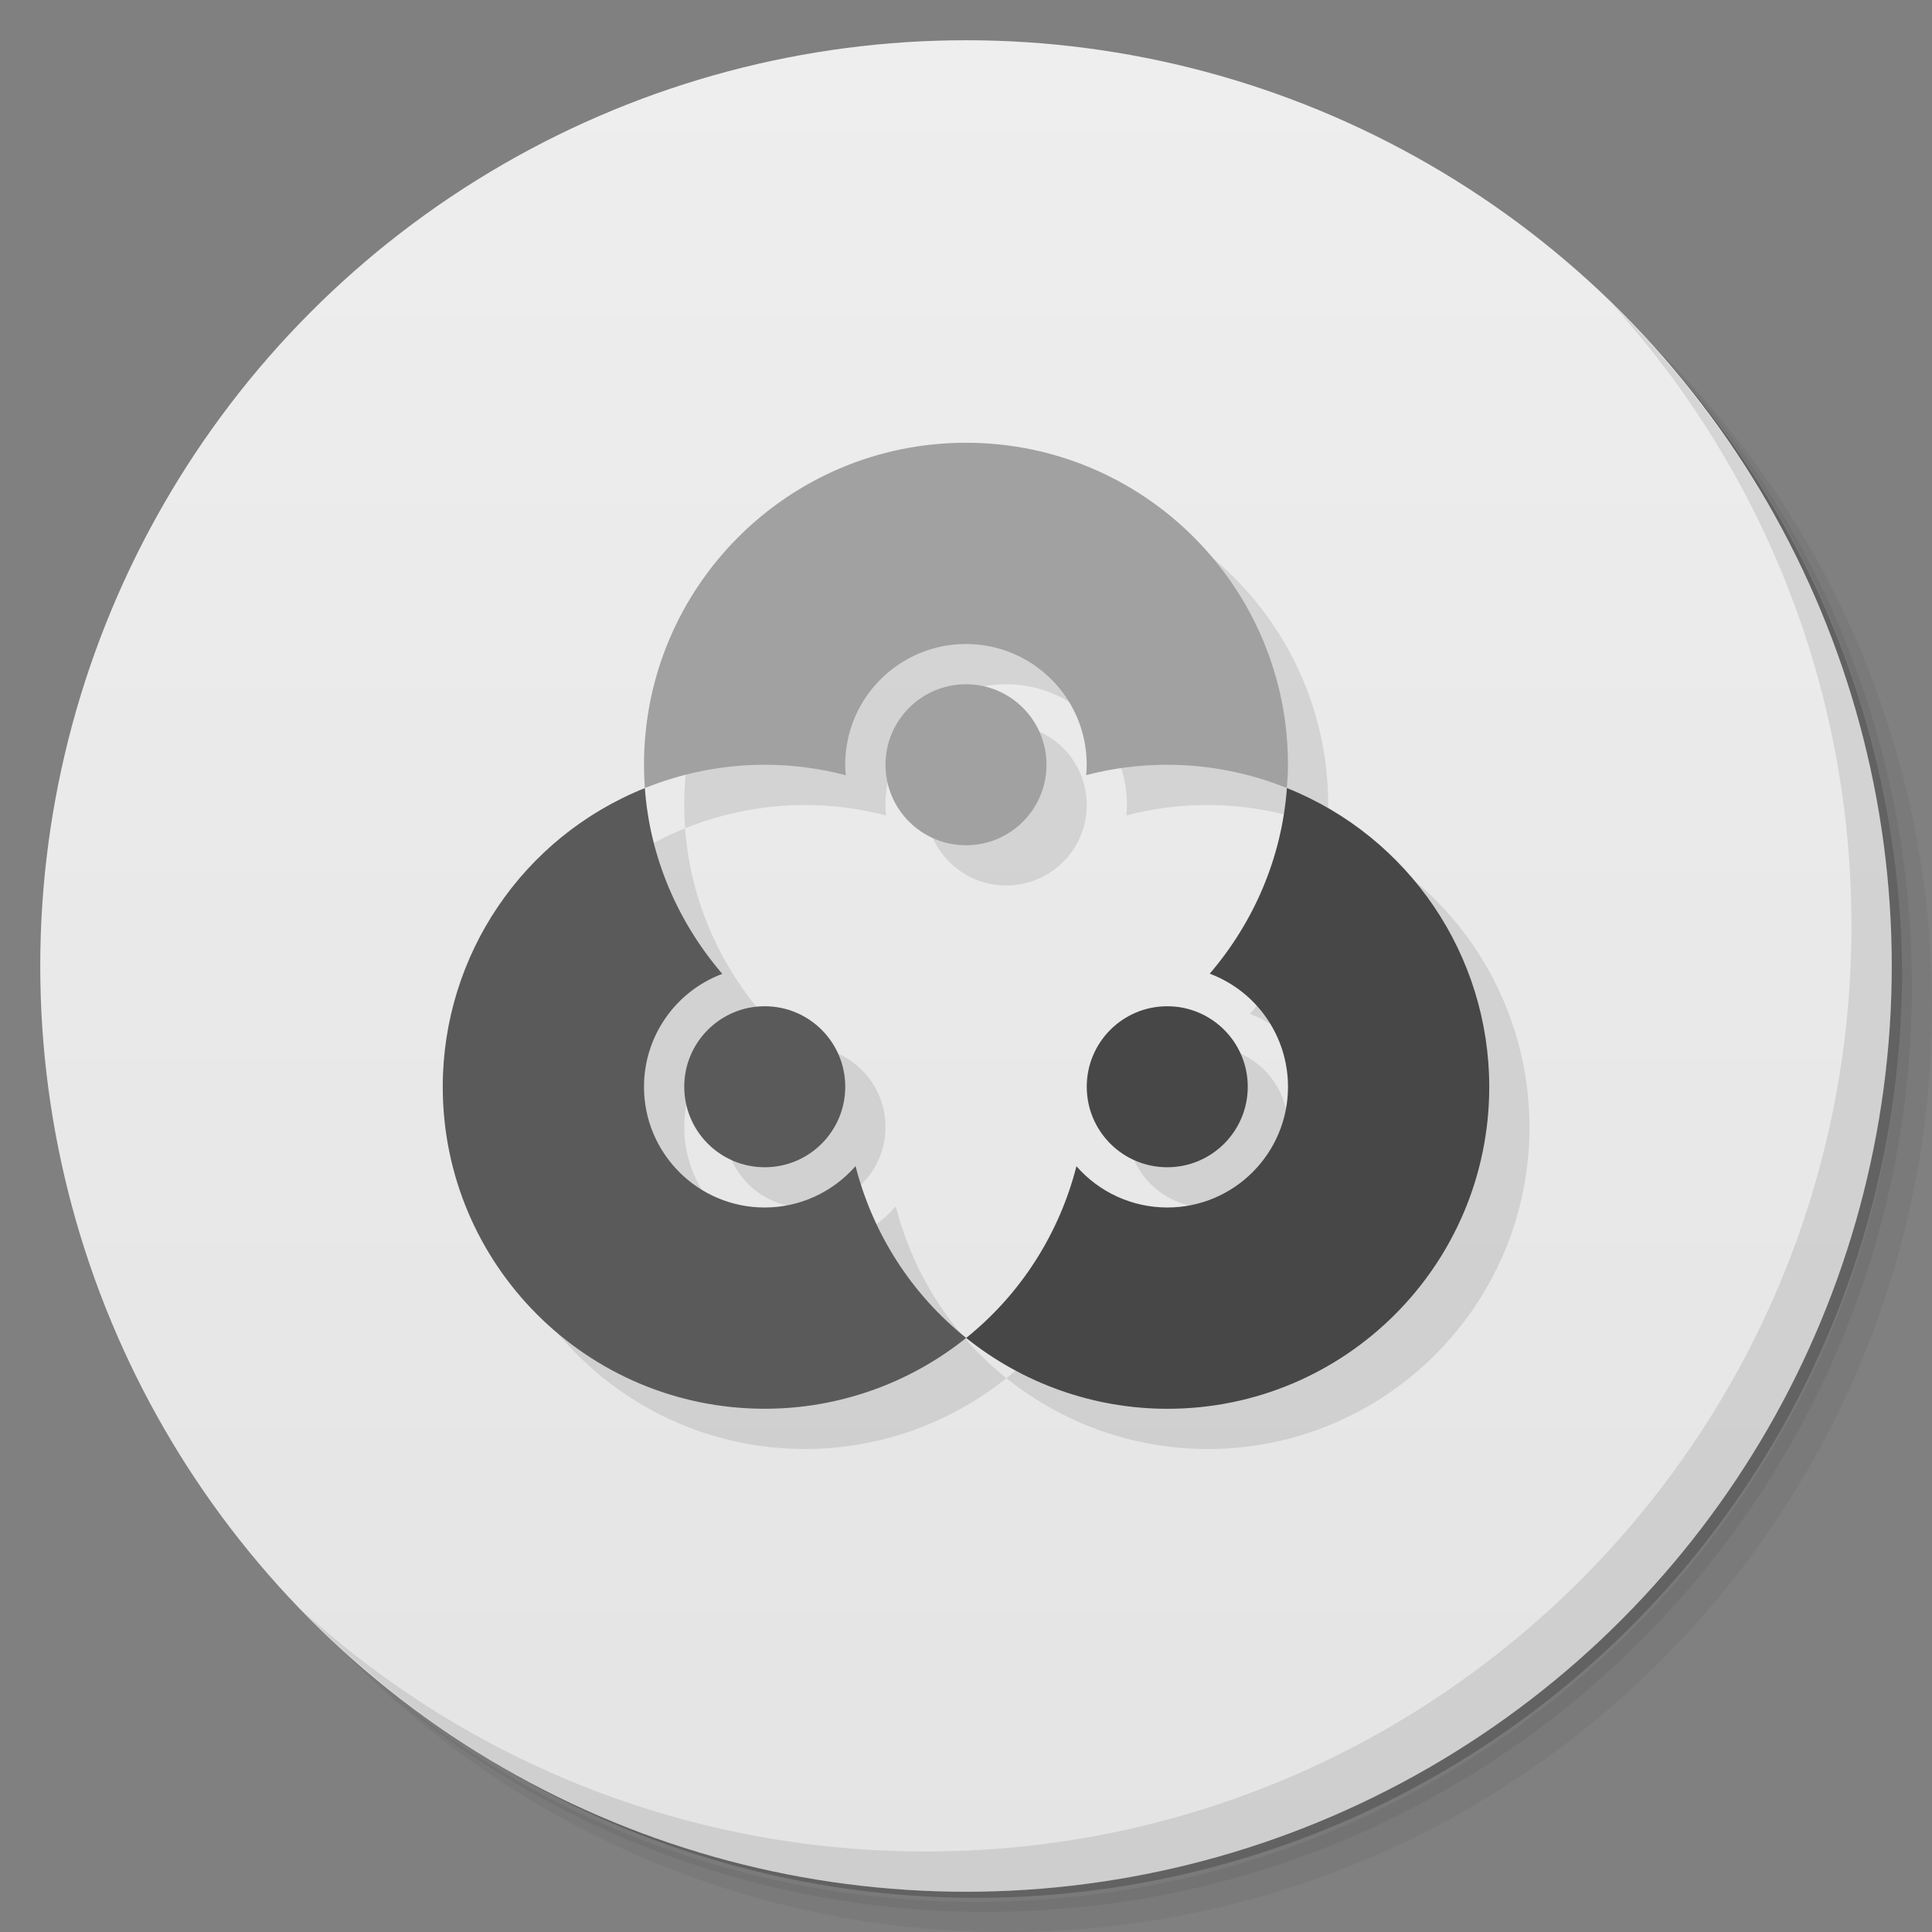 <svg version="1.1" viewBox="0 0 48 48" xmlns="http://www.w3.org/2000/svg">
 <rect x="0" y="0" width="48" height="48" fill="#808080" stroke="none"/>
 <defs>
  <linearGradient id="bg" x2="0" y1="1" y2="47" gradientUnits="userSpaceOnUse">
   <stop style="stop-color:#eee" offset="0"/>
   <stop style="stop-color:#e4e4e4" offset="1"/>
  </linearGradient>
 </defs>
 <path d="m36.31 5c5.859 4.062 9.688 10.831 9.688 18.5 0 12.426-10.07 22.5-22.5 22.5-7.669 0-14.438-3.828-18.5-9.688 1.037 1.822 2.306 3.499 3.781 4.969 4.085 3.712 9.514 5.969 15.469 5.969 12.703 0 23-10.298 23-23 0-5.954-2.256-11.384-5.969-15.469-1.469-1.475-3.147-2.744-4.969-3.781zm4.969 3.781c3.854 4.113 6.219 9.637 6.219 15.719 0 12.703-10.297 23-23 23-6.081 0-11.606-2.364-15.719-6.219 4.16 4.144 9.883 6.719 16.219 6.719 12.703 0 23-10.298 23-23 0-6.335-2.575-12.06-6.719-16.219z" style="opacity:.05"/>
 <path d="m41.28 8.781c3.712 4.085 5.969 9.514 5.969 15.469 0 12.703-10.297 23-23 23-5.954 0-11.384-2.256-15.469-5.969 4.113 3.854 9.637 6.219 15.719 6.219 12.703 0 23-10.298 23-23 0-6.081-2.364-11.606-6.219-15.719z" style="opacity:.1"/>
 <path d="m31.25 2.375c8.615 3.154 14.75 11.417 14.75 21.13 0 12.426-10.07 22.5-22.5 22.5-9.708 0-17.971-6.135-21.12-14.75a23 23 0 0 0 44.875-7 23 23 0 0 0-16-21.875z" style="opacity:.2"/>
 <circle cx="24" cy="24" r="23" style="fill:url(#bg)"/>
 <path d="m40.03 7.531c3.712 4.084 5.969 9.514 5.969 15.469 0 12.703-10.297 23-23 23-5.954 0-11.384-2.256-15.469-5.969 4.178 4.291 10.01 6.969 16.469 6.969 12.703 0 23-10.298 23-23 0-6.462-2.677-12.291-6.969-16.469z" style="opacity:.1"/>
 <path d="m25 12c-4.418 0-8 3.582-8 8 6e-6 0.194 0.007 0.387 0.021 0.58 0.947-0.382 1.958-0.58 2.978-0.58 0.684-2.97e-4 1.361 0.089 2.014 0.26-0.008-0.086-0.014-0.173-0.014-0.26-7.6e-4 -1.657 1.343-3 3-3s3.001 1.343 3 3c-4.2e-5 0.086-0.005 0.172-0.014 0.258 0.653-0.17 1.329-0.258 2.014-0.258 1.019 9.12e-4 2.028 0.198 2.973 0.578 0.016-0.192 0.027-0.385 0.027-0.578 2e-3 -4.418-3.582-8-8-8zm7.973 8.578c-0.127 1.739-0.826 3.339-1.918 4.613 1.17 0.439 1.945 1.558 1.945 2.809-2.4e-5 1.657-1.343 3.001-3 3-0.865-2.63e-4 -1.687-0.374-2.256-1.025-0.425 1.664-1.373 3.169-2.74 4.266 1.417 1.137 3.179 1.759 4.996 1.76 4.418 0.002 8.001-3.582 8-8-9.35e-4 -3.269-1.993-6.207-5.027-7.422zm-7.969 13.662c-1.371-1.097-2.322-2.602-2.748-4.269-0.568 0.652-1.391 1.029-2.256 1.029-1.657 0.001-3.001-1.343-3-3 6.81e-4 -1.249 0.776-2.366 1.945-2.805-1.095-1.275-1.796-2.875-1.924-4.615-3.032 1.216-5.021 4.153-5.021 7.42-0.001 4.418 3.582 8 8 8 1.82-1.35e-4 3.585-0.621 5.004-1.76zm-0.004-16.24c-1.105 0-2 0.895-2 2s0.895 2 2 2 2-0.895 2-2-0.895-2-2-2zm-5 8c-1.105 0-2 0.895-2 2s0.895 2 2 2 2-0.895 2-2-0.895-2-2-2zm10 0c-1.105 0-2 0.895-2 2s0.895 2 2 2 2-0.895 2-2-0.895-2-2-2z" style="opacity:.1"/>
 <path d="m31.973 19.578c-0.127 1.739-0.827 3.339-1.918 4.613 1.17 0.439 1.945 1.558 1.945 2.809-2.4e-5 1.657-1.343 3.001-3 3-0.865-2.63e-4 -1.687-0.374-2.256-1.025-0.425 1.664-1.373 3.169-2.74 4.266 1.417 1.137 3.179 1.759 4.996 1.76 4.418 0.002 8.001-3.582 8-8-9.35e-4 -3.269-1.992-6.207-5.027-7.422zm-2.973 5.422c-1.105 0-2 0.895-2 2s0.895 2 2 2 2-0.895 2-2-0.895-2-2-2z" style="fill:#474747"/>
 <path d="m24.004 33.24c-1.371-1.097-2.322-2.602-2.748-4.269-0.568 0.652-1.391 1.029-2.256 1.029-1.657 0.001-3.001-1.343-3-3 6.88e-4 -1.249 0.776-2.366 1.945-2.805-1.095-1.275-1.797-2.875-1.924-4.615-3.032 1.216-5.02 4.153-5.021 7.42-0.001 4.418 3.582 8 8 8 1.82-1.35e-4 3.585-0.621 5.004-1.76zm-5.004-8.24c-1.105 0-2 0.895-2 2s0.895 2 2 2 2-0.895 2-2-0.895-2-2-2z" style="fill:#5a5a5a"/>
 <path d="m24 11c-4.418 0-8 3.582-8 8 6e-6 0.194 0.007 0.387 0.021 0.58 0.947-0.382 1.958-0.58 2.978-0.58 0.684-2.97e-4 1.361 0.089 2.014 0.26-0.008-0.086-0.014-0.173-0.014-0.26-7.59e-4 -1.657 1.343-3 3-3s3.001 1.343 3 3c-4.2e-5 0.086-0.005 0.172-0.014 0.258 0.653-0.17 1.329-0.258 2.014-0.258 1.019 9.12e-4 2.028 0.198 2.973 0.578 0.016-0.192 0.027-0.385 0.027-0.578 2e-3 -4.418-3.582-8-8-8zm0 6c-1.105 0-2 0.895-2 2s0.895 2 2 2 2-0.895 2-2-0.895-2-2-2z" style="fill:#a1a1a1"/>
</svg>
